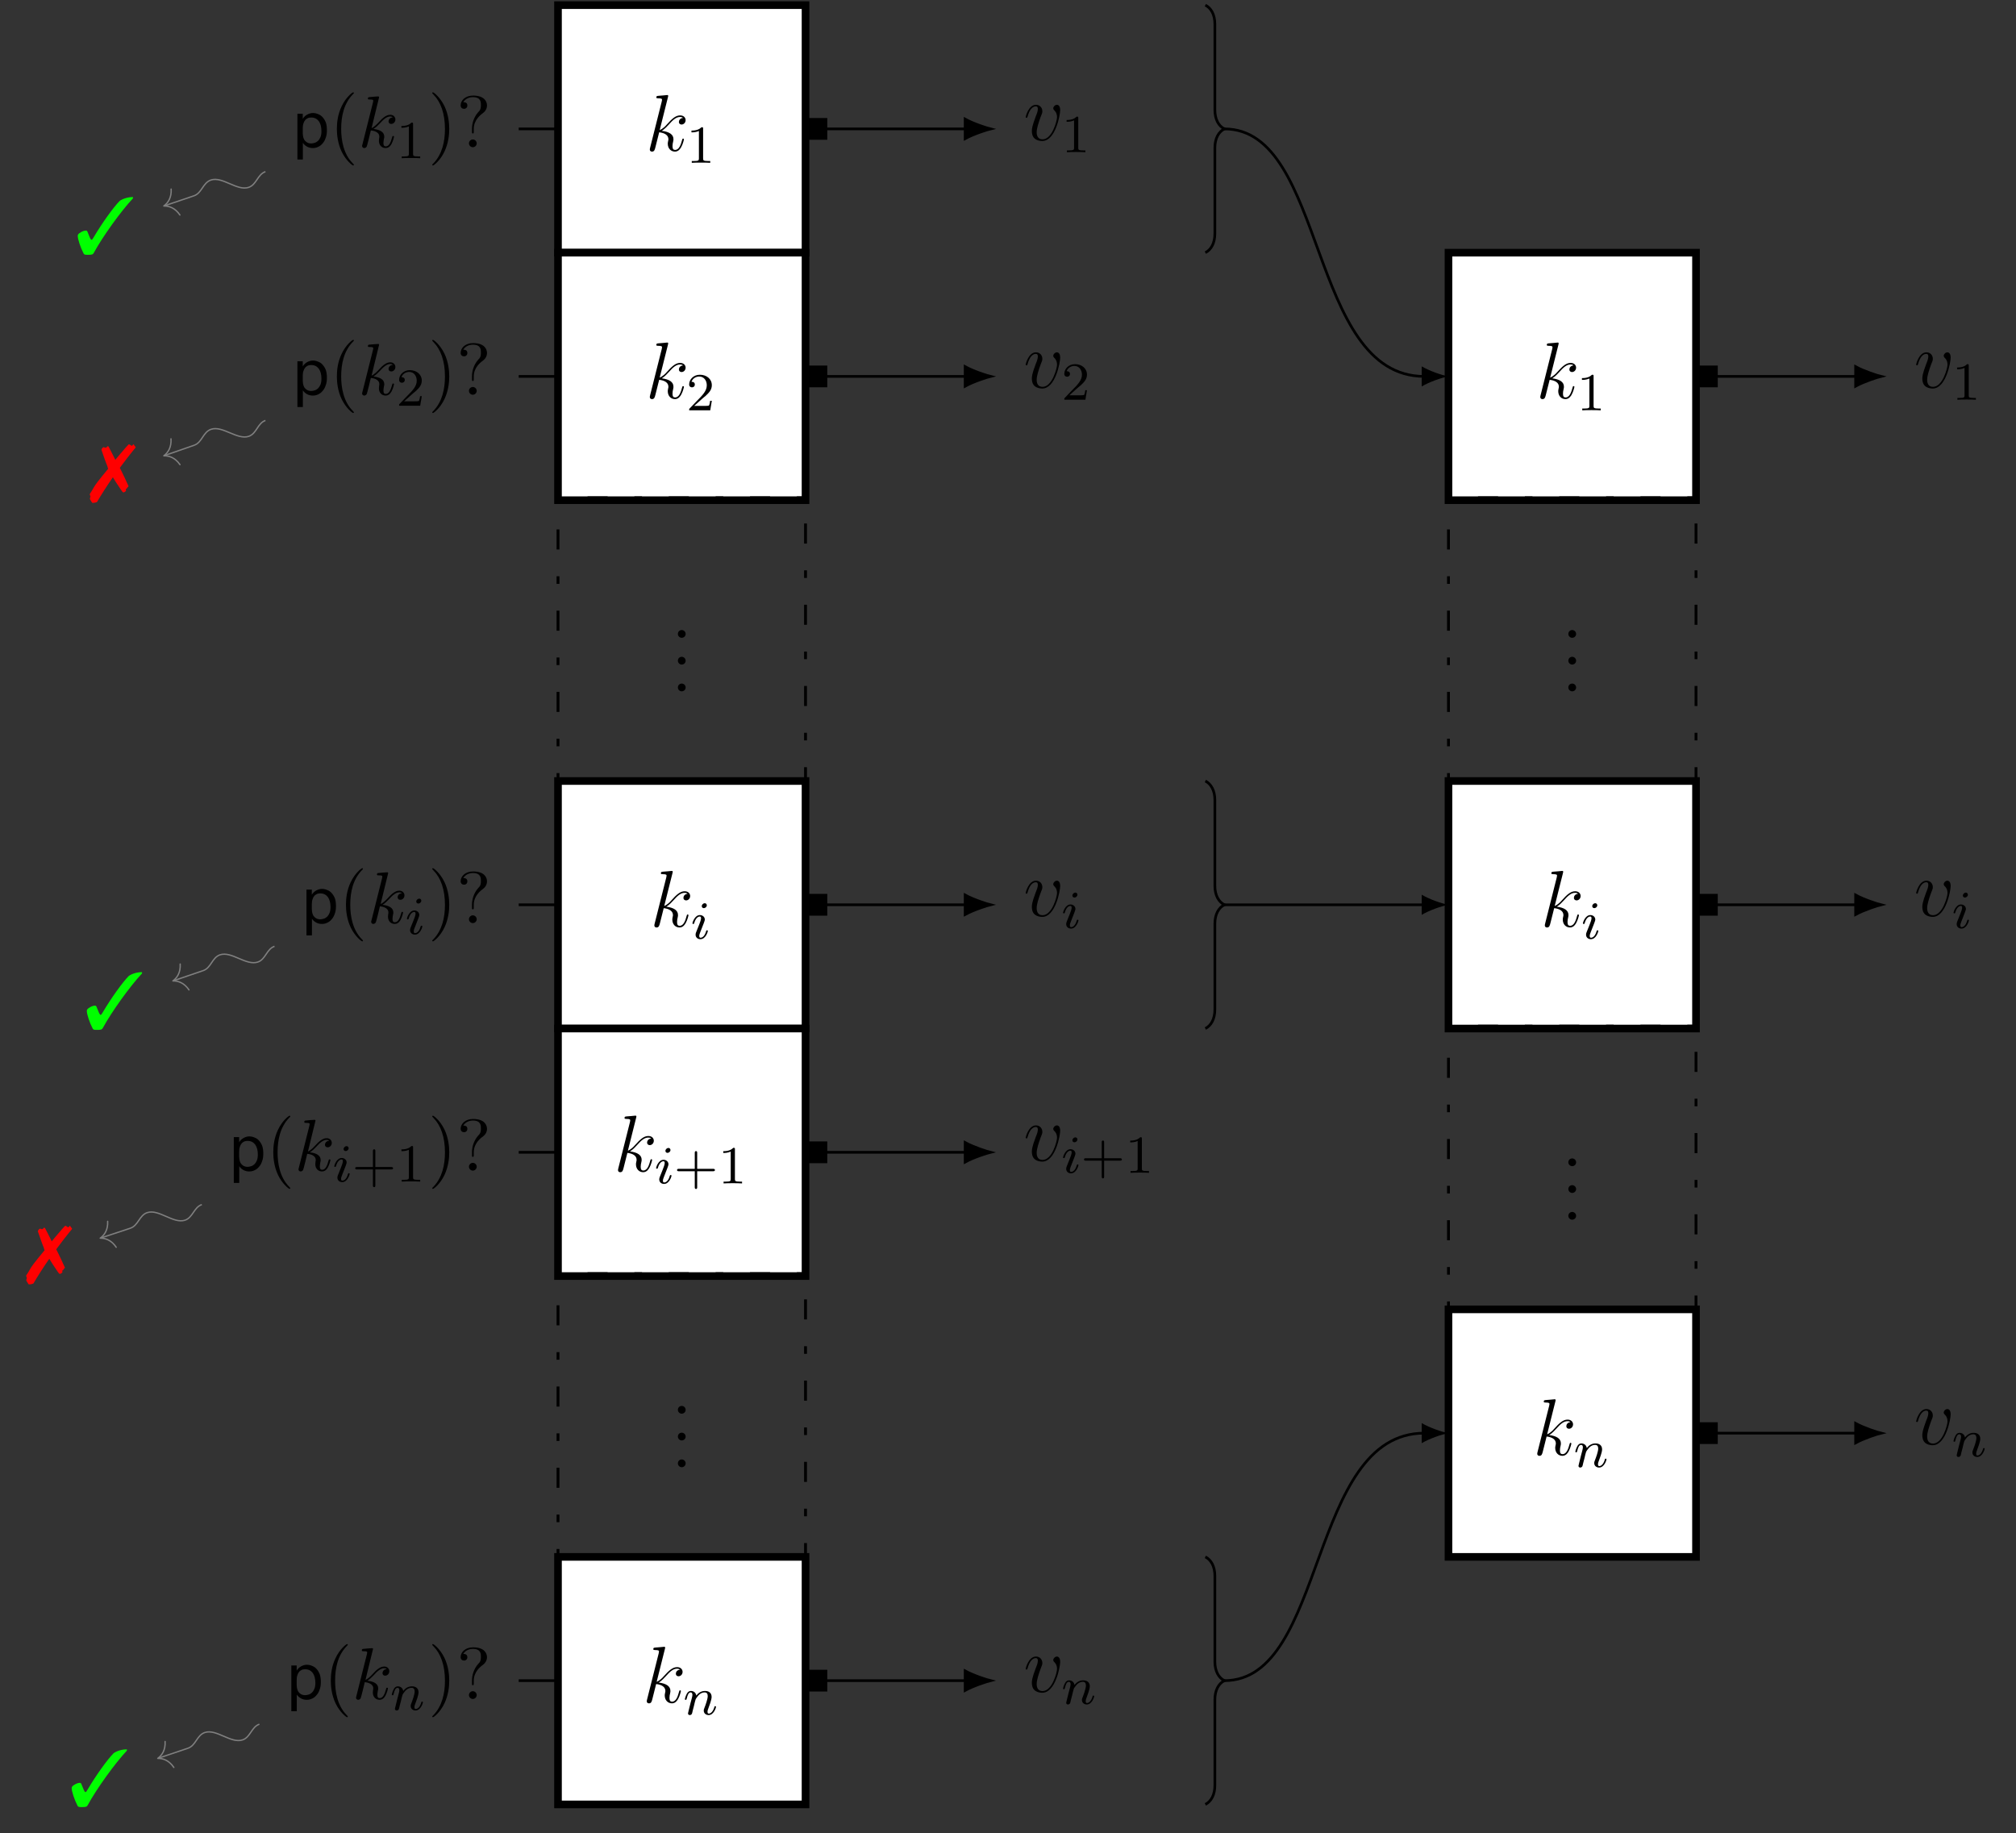 <?xml version="1.0" encoding="UTF-8"?>
<svg xmlns="http://www.w3.org/2000/svg" xmlns:xlink="http://www.w3.org/1999/xlink" width="300.151pt" height="272.925pt" viewBox="0 0 300.151 272.925" version="1.1">
<rect x="0" y="0" width="300.151" height="272.925" fill="#333333" stroke="none"/>
<defs>
<g>
<symbol overflow="visible" id="glyph0-0">
<path style="stroke:none;" d=""/>
</symbol>
<symbol overflow="visible" id="glyph0-1">
<path style="stroke:none;" d="M 3.359 -8 C 3.375 -8.047 3.391 -8.109 3.391 -8.172 C 3.391 -8.297 3.281 -8.297 3.25 -8.297 C 3.234 -8.297 2.812 -8.266 2.594 -8.234 C 2.391 -8.219 2.219 -8.203 2 -8.188 C 1.703 -8.156 1.625 -8.156 1.625 -7.938 C 1.625 -7.812 1.75 -7.812 1.859 -7.812 C 2.469 -7.812 2.469 -7.703 2.469 -7.594 C 2.469 -7.547 2.469 -7.516 2.422 -7.297 L 0.703 -0.469 C 0.656 -0.281 0.656 -0.266 0.656 -0.188 C 0.656 0.078 0.859 0.125 0.984 0.125 C 1.312 0.125 1.391 -0.141 1.484 -0.516 L 2.047 -2.75 C 2.906 -2.656 3.422 -2.297 3.422 -1.719 C 3.422 -1.656 3.422 -1.609 3.375 -1.422 C 3.328 -1.25 3.328 -1.094 3.328 -1.047 C 3.328 -0.344 3.797 0.125 4.406 0.125 C 4.953 0.125 5.234 -0.375 5.328 -0.547 C 5.578 -0.984 5.734 -1.656 5.734 -1.703 C 5.734 -1.766 5.688 -1.812 5.625 -1.812 C 5.516 -1.812 5.5 -1.766 5.453 -1.578 C 5.281 -0.953 5.031 -0.125 4.422 -0.125 C 4.188 -0.125 4.031 -0.234 4.031 -0.688 C 4.031 -0.922 4.078 -1.188 4.125 -1.359 C 4.172 -1.578 4.172 -1.594 4.172 -1.734 C 4.172 -2.438 3.531 -2.828 2.438 -2.969 C 2.875 -3.234 3.297 -3.703 3.469 -3.891 C 4.141 -4.656 4.609 -5.031 5.156 -5.031 C 5.438 -5.031 5.516 -4.953 5.594 -4.891 C 5.156 -4.844 4.984 -4.531 4.984 -4.297 C 4.984 -4 5.219 -3.906 5.375 -3.906 C 5.703 -3.906 5.984 -4.188 5.984 -4.562 C 5.984 -4.906 5.719 -5.266 5.172 -5.266 C 4.516 -5.266 3.984 -4.812 3.125 -3.844 C 3.016 -3.703 2.562 -3.25 2.125 -3.078 Z M 3.359 -8 "/>
</symbol>
<symbol overflow="visible" id="glyph0-2">
<path style="stroke:none;" d="M 5.469 -4.469 C 5.469 -5.219 5.078 -5.266 4.984 -5.266 C 4.703 -5.266 4.438 -4.984 4.438 -4.75 C 4.438 -4.609 4.516 -4.516 4.562 -4.469 C 4.688 -4.359 5 -4.047 5 -3.422 C 5 -2.922 4.281 -0.125 2.844 -0.125 C 2.109 -0.125 1.969 -0.734 1.969 -1.172 C 1.969 -1.766 2.25 -2.609 2.562 -3.469 C 2.766 -3.953 2.812 -4.078 2.812 -4.312 C 2.812 -4.812 2.453 -5.266 1.859 -5.266 C 0.766 -5.266 0.328 -3.531 0.328 -3.438 C 0.328 -3.391 0.375 -3.328 0.453 -3.328 C 0.562 -3.328 0.578 -3.375 0.625 -3.547 C 0.906 -4.578 1.375 -5.031 1.828 -5.031 C 1.938 -5.031 2.141 -5.031 2.141 -4.641 C 2.141 -4.328 2.016 -3.984 1.828 -3.531 C 1.25 -2 1.25 -1.625 1.25 -1.344 C 1.25 -1.078 1.297 -0.578 1.656 -0.25 C 2.094 0.125 2.688 0.125 2.797 0.125 C 4.781 0.125 5.469 -3.797 5.469 -4.469 Z M 5.469 -4.469 "/>
</symbol>
<symbol overflow="visible" id="glyph1-0">
<path style="stroke:none;" d=""/>
</symbol>
<symbol overflow="visible" id="glyph1-1">
<path style="stroke:none;" d="M 2.5 -5.078 C 2.5 -5.297 2.484 -5.297 2.266 -5.297 C 1.938 -4.984 1.516 -4.797 0.766 -4.797 L 0.766 -4.531 C 0.984 -4.531 1.406 -4.531 1.875 -4.734 L 1.875 -0.656 C 1.875 -0.359 1.844 -0.266 1.094 -0.266 L 0.812 -0.266 L 0.812 0 C 1.141 -0.031 1.828 -0.031 2.188 -0.031 C 2.547 -0.031 3.234 -0.031 3.562 0 L 3.562 -0.266 L 3.281 -0.266 C 2.531 -0.266 2.5 -0.359 2.5 -0.656 Z M 2.5 -5.078 "/>
</symbol>
<symbol overflow="visible" id="glyph1-2">
<path style="stroke:none;" d="M 2.25 -1.625 C 2.375 -1.75 2.703 -2.016 2.844 -2.125 C 3.328 -2.578 3.797 -3.016 3.797 -3.734 C 3.797 -4.688 3 -5.297 2.016 -5.297 C 1.047 -5.297 0.422 -4.578 0.422 -3.859 C 0.422 -3.469 0.734 -3.422 0.844 -3.422 C 1.016 -3.422 1.266 -3.531 1.266 -3.844 C 1.266 -4.25 0.859 -4.25 0.766 -4.25 C 1 -4.844 1.531 -5.031 1.922 -5.031 C 2.656 -5.031 3.047 -4.406 3.047 -3.734 C 3.047 -2.906 2.469 -2.297 1.516 -1.344 L 0.516 -0.297 C 0.422 -0.219 0.422 -0.203 0.422 0 L 3.562 0 L 3.797 -1.422 L 3.547 -1.422 C 3.531 -1.266 3.469 -0.875 3.375 -0.719 C 3.328 -0.656 2.719 -0.656 2.594 -0.656 L 1.172 -0.656 Z M 2.25 -1.625 "/>
</symbol>
<symbol overflow="visible" id="glyph1-3">
<path style="stroke:none;" d="M 3.469 -1.812 L 5.812 -1.812 C 5.922 -1.812 6.109 -1.812 6.109 -1.984 C 6.109 -2.172 5.922 -2.172 5.812 -2.172 L 3.469 -2.172 L 3.469 -4.531 C 3.469 -4.641 3.469 -4.812 3.297 -4.812 C 3.109 -4.812 3.109 -4.641 3.109 -4.531 L 3.109 -2.172 L 0.75 -2.172 C 0.641 -2.172 0.469 -2.172 0.469 -1.984 C 0.469 -1.812 0.641 -1.812 0.75 -1.812 L 3.109 -1.812 L 3.109 0.547 C 3.109 0.656 3.109 0.828 3.297 0.828 C 3.469 0.828 3.469 0.656 3.469 0.547 Z M 3.469 -1.812 "/>
</symbol>
<symbol overflow="visible" id="glyph2-0">
<path style="stroke:none;" d=""/>
</symbol>
<symbol overflow="visible" id="glyph2-1">
<path style="stroke:none;" d="M 2.203 -0.578 C 2.203 -0.906 1.922 -1.156 1.625 -1.156 C 1.281 -1.156 1.047 -0.891 1.047 -0.578 C 1.047 -0.234 1.344 0 1.609 0 C 1.938 0 2.203 -0.25 2.203 -0.578 Z M 2.203 -0.578 "/>
</symbol>
<symbol overflow="visible" id="glyph3-0">
<path style="stroke:none;" d=""/>
</symbol>
<symbol overflow="visible" id="glyph3-1">
<path style="stroke:none;" d="M 2.375 -4.969 C 2.375 -5.141 2.25 -5.281 2.062 -5.281 C 1.859 -5.281 1.625 -5.078 1.625 -4.844 C 1.625 -4.672 1.75 -4.547 1.938 -4.547 C 2.141 -4.547 2.375 -4.734 2.375 -4.969 Z M 1.219 -2.047 L 0.781 -0.953 C 0.734 -0.828 0.703 -0.734 0.703 -0.594 C 0.703 -0.203 1 0.078 1.422 0.078 C 2.203 0.078 2.531 -1.031 2.531 -1.141 C 2.531 -1.219 2.469 -1.25 2.406 -1.25 C 2.312 -1.25 2.297 -1.188 2.266 -1.109 C 2.094 -0.469 1.766 -0.141 1.438 -0.141 C 1.344 -0.141 1.25 -0.188 1.25 -0.391 C 1.25 -0.594 1.312 -0.734 1.406 -0.984 C 1.484 -1.188 1.562 -1.406 1.656 -1.625 L 1.906 -2.266 C 1.969 -2.453 2.078 -2.703 2.078 -2.844 C 2.078 -3.234 1.75 -3.516 1.344 -3.516 C 0.578 -3.516 0.234 -2.406 0.234 -2.297 C 0.234 -2.219 0.297 -2.188 0.359 -2.188 C 0.469 -2.188 0.469 -2.234 0.5 -2.312 C 0.719 -3.078 1.078 -3.297 1.328 -3.297 C 1.438 -3.297 1.516 -3.25 1.516 -3.031 C 1.516 -2.953 1.5 -2.844 1.422 -2.594 Z M 1.219 -2.047 "/>
</symbol>
<symbol overflow="visible" id="glyph3-2">
<path style="stroke:none;" d="M 1.594 -1.312 C 1.625 -1.422 1.703 -1.734 1.719 -1.844 C 1.828 -2.281 1.828 -2.281 2.016 -2.547 C 2.281 -2.938 2.656 -3.297 3.188 -3.297 C 3.469 -3.297 3.641 -3.125 3.641 -2.75 C 3.641 -2.312 3.312 -1.406 3.156 -1.016 C 3.047 -0.75 3.047 -0.703 3.047 -0.594 C 3.047 -0.141 3.422 0.078 3.766 0.078 C 4.547 0.078 4.875 -1.031 4.875 -1.141 C 4.875 -1.219 4.812 -1.25 4.75 -1.25 C 4.656 -1.25 4.641 -1.188 4.625 -1.109 C 4.438 -0.453 4.094 -0.141 3.797 -0.141 C 3.672 -0.141 3.609 -0.219 3.609 -0.406 C 3.609 -0.594 3.672 -0.766 3.75 -0.969 C 3.859 -1.266 4.219 -2.188 4.219 -2.625 C 4.219 -3.234 3.797 -3.516 3.234 -3.516 C 2.578 -3.516 2.172 -3.125 1.938 -2.828 C 1.875 -3.266 1.531 -3.516 1.125 -3.516 C 0.844 -3.516 0.641 -3.328 0.516 -3.078 C 0.312 -2.703 0.234 -2.312 0.234 -2.297 C 0.234 -2.219 0.297 -2.188 0.359 -2.188 C 0.469 -2.188 0.469 -2.219 0.531 -2.438 C 0.625 -2.828 0.766 -3.297 1.094 -3.297 C 1.312 -3.297 1.359 -3.094 1.359 -2.922 C 1.359 -2.766 1.312 -2.625 1.25 -2.359 C 1.234 -2.297 1.109 -1.828 1.078 -1.719 L 0.781 -0.516 C 0.75 -0.391 0.703 -0.203 0.703 -0.172 C 0.703 0.016 0.859 0.078 0.969 0.078 C 1.109 0.078 1.234 -0.016 1.281 -0.109 C 1.312 -0.156 1.375 -0.438 1.406 -0.594 Z M 1.594 -1.312 "/>
</symbol>
<symbol overflow="visible" id="glyph4-0">
<path style="stroke:none;" d=""/>
</symbol>
<symbol overflow="visible" id="glyph4-1">
<path style="stroke:none;" d="M 0.656 -4.984 L 0.656 1.828 L 1.469 1.828 L 1.469 -0.656 C 1.625 -0.406 1.844 -0.219 2.109 -0.078 C 2.359 0.062 2.656 0.125 2.953 0.125 C 3.219 0.125 3.469 0.078 3.734 -0.047 C 3.969 -0.156 4.203 -0.312 4.391 -0.547 C 4.594 -0.766 4.75 -1.031 4.859 -1.375 C 5 -1.719 5.047 -2.094 5.047 -2.531 C 5.047 -2.969 5 -3.344 4.891 -3.672 C 4.766 -3.984 4.609 -4.25 4.422 -4.453 C 4.234 -4.672 4.016 -4.828 3.75 -4.922 C 3.516 -5.031 3.234 -5.094 2.969 -5.094 C 2.688 -5.094 2.406 -5.016 2.109 -4.859 C 1.844 -4.703 1.609 -4.5 1.453 -4.219 L 1.453 -4.984 Z M 1.453 -2.078 L 1.453 -2.828 C 1.453 -3.125 1.484 -3.375 1.578 -3.594 C 1.641 -3.797 1.75 -3.969 1.859 -4.094 C 1.984 -4.203 2.109 -4.297 2.266 -4.359 C 2.422 -4.406 2.578 -4.422 2.719 -4.422 C 3.203 -4.422 3.562 -4.234 3.844 -3.875 C 4.094 -3.516 4.234 -3.031 4.234 -2.391 C 4.234 -2.047 4.188 -1.75 4.094 -1.516 C 4 -1.281 3.875 -1.094 3.734 -0.953 C 3.578 -0.812 3.406 -0.703 3.234 -0.656 C 3.047 -0.594 2.875 -0.562 2.688 -0.562 C 2.344 -0.562 2.047 -0.688 1.828 -0.922 C 1.594 -1.141 1.469 -1.531 1.453 -2.078 Z M 1.453 -2.078 "/>
</symbol>
<symbol overflow="visible" id="glyph5-0">
<path style="stroke:none;" d=""/>
</symbol>
<symbol overflow="visible" id="glyph5-1">
<path style="stroke:none;" d="M 3.609 2.625 C 3.609 2.578 3.609 2.562 3.422 2.375 C 2.062 1 1.719 -1.062 1.719 -2.719 C 1.719 -4.625 2.125 -6.516 3.469 -7.891 C 3.609 -8.016 3.609 -8.031 3.609 -8.078 C 3.609 -8.141 3.562 -8.172 3.5 -8.172 C 3.391 -8.172 2.406 -7.438 1.766 -6.047 C 1.203 -4.859 1.078 -3.641 1.078 -2.719 C 1.078 -1.875 1.203 -0.562 1.797 0.672 C 2.453 2.016 3.391 2.719 3.5 2.719 C 3.562 2.719 3.609 2.688 3.609 2.625 Z M 3.609 2.625 "/>
</symbol>
<symbol overflow="visible" id="glyph5-2">
<path style="stroke:none;" d="M 3.156 -2.719 C 3.156 -3.578 3.031 -4.891 2.438 -6.125 C 1.781 -7.469 0.844 -8.172 0.734 -8.172 C 0.672 -8.172 0.625 -8.141 0.625 -8.078 C 0.625 -8.031 0.625 -8.016 0.828 -7.812 C 1.891 -6.734 2.516 -5 2.516 -2.719 C 2.516 -0.859 2.109 1.062 0.766 2.438 C 0.625 2.562 0.625 2.578 0.625 2.625 C 0.625 2.688 0.672 2.719 0.734 2.719 C 0.844 2.719 1.828 1.984 2.469 0.594 C 3.016 -0.594 3.156 -1.812 3.156 -2.719 Z M 3.156 -2.719 "/>
</symbol>
<symbol overflow="visible" id="glyph5-3">
<path style="stroke:none;" d="M 2.562 -2.719 C 2.562 -4.094 3.625 -4.859 4 -5.141 C 4.297 -5.359 4.531 -5.766 4.531 -6.219 C 4.531 -6.844 4.094 -7.688 2.469 -7.688 C 1.281 -7.688 0.609 -6.953 0.609 -6.234 C 0.609 -5.875 0.859 -5.719 1.109 -5.719 C 1.422 -5.719 1.609 -5.938 1.609 -6.219 C 1.609 -6.703 1.156 -6.703 1 -6.703 C 1.344 -7.281 1.969 -7.453 2.438 -7.453 C 3.625 -7.453 3.625 -6.703 3.625 -6.281 C 3.625 -5.641 3.453 -5.438 3.25 -5.25 C 2.531 -4.453 2.297 -3.453 2.297 -2.797 L 2.297 -2.297 C 2.297 -2.109 2.297 -2.047 2.422 -2.047 C 2.562 -2.047 2.562 -2.141 2.562 -2.328 Z M 3 -0.578 C 3 -0.891 2.734 -1.156 2.422 -1.156 C 2.109 -1.156 1.844 -0.891 1.844 -0.578 C 1.844 -0.266 2.109 0 2.422 0 C 2.734 0 3 -0.266 3 -0.578 Z M 3 -0.578 "/>
</symbol>
<symbol overflow="visible" id="glyph6-0">
<path style="stroke:none;" d=""/>
</symbol>
<symbol overflow="visible" id="glyph6-1">
<path style="stroke:none;" d="M 3.125 -7.453 C 3.125 -7.453 3.125 -7.562 2.984 -7.562 C 2.734 -7.562 1.938 -7.484 1.656 -7.453 C 1.578 -7.453 1.453 -7.438 1.453 -7.234 C 1.453 -7.109 1.547 -7.109 1.719 -7.109 C 2.234 -7.109 2.25 -7.031 2.25 -6.922 L 2.219 -6.703 L 0.641 -0.422 C 0.594 -0.266 0.594 -0.25 0.594 -0.188 C 0.594 0.062 0.812 0.125 0.922 0.125 C 1.062 0.125 1.219 0.016 1.281 -0.109 C 1.344 -0.203 1.828 -2.219 1.891 -2.5 C 2.266 -2.469 3.156 -2.297 3.156 -1.578 C 3.156 -1.5 3.156 -1.453 3.125 -1.344 C 3.109 -1.203 3.094 -1.078 3.094 -0.953 C 3.094 -0.312 3.516 0.125 4.094 0.125 C 4.422 0.125 4.719 -0.047 4.953 -0.453 C 5.219 -0.938 5.344 -1.531 5.344 -1.562 C 5.344 -1.672 5.25 -1.672 5.219 -1.672 C 5.109 -1.672 5.094 -1.625 5.062 -1.469 C 4.844 -0.672 4.594 -0.125 4.109 -0.125 C 3.906 -0.125 3.766 -0.234 3.766 -0.625 C 3.766 -0.812 3.812 -1.062 3.844 -1.25 C 3.891 -1.422 3.891 -1.469 3.891 -1.578 C 3.891 -2.297 3.203 -2.609 2.281 -2.719 C 2.625 -2.922 2.969 -3.266 3.219 -3.531 C 3.734 -4.109 4.25 -4.578 4.781 -4.578 C 4.844 -4.578 4.859 -4.578 4.875 -4.562 C 5 -4.547 5.016 -4.547 5.109 -4.484 C 5.125 -4.469 5.125 -4.453 5.141 -4.438 C 4.625 -4.406 4.531 -3.984 4.531 -3.844 C 4.531 -3.672 4.641 -3.469 4.938 -3.469 C 5.219 -3.469 5.547 -3.703 5.547 -4.141 C 5.547 -4.453 5.297 -4.828 4.797 -4.828 C 4.5 -4.828 3.984 -4.734 3.203 -3.859 C 2.828 -3.453 2.406 -3.016 2 -2.844 Z M 3.125 -7.453 "/>
</symbol>
<symbol overflow="visible" id="glyph7-0">
<path style="stroke:none;" d=""/>
</symbol>
<symbol overflow="visible" id="glyph7-1">
<path style="stroke:none;" d="M 8.625 -8.422 C 7.953 -8.438 7.141 -8.203 6.656 -7.859 C 5.734 -6.938 4 -4.516 2.766 -2.422 C 2.609 -2.141 2.531 -2.062 2.469 -2.062 C 2.391 -2.062 2.312 -2.156 2.219 -2.359 L 1.875 -3.203 C 1.812 -3.375 1.75 -3.438 1.609 -3.438 C 1.344 -3.438 0.953 -3.281 0.625 -3.031 C 0.469 -2.906 0.406 -2.797 0.406 -2.641 C 0.406 -2.156 0.812 -0.922 1.266 -0.047 C 1.359 0.141 1.438 0.172 1.922 0.172 C 2.516 0.172 2.672 0.125 2.797 -0.125 C 4.094 -2.516 6.844 -6.344 8.625 -8.234 Z M 8.625 -8.422 "/>
</symbol>
<symbol overflow="visible" id="glyph7-2">
<path style="stroke:none;" d="M 4.469 -4.391 C 5.031 -5.156 6.172 -6.641 6.391 -6.891 C 6.484 -7.016 6.594 -7.141 6.688 -7.25 C 6.734 -7.312 6.797 -7.359 6.797 -7.391 C 6.828 -7.406 6.844 -7.422 6.844 -7.438 C 6.844 -7.453 6.766 -7.562 6.734 -7.594 L 6.641 -7.703 C 6.641 -7.719 6.609 -7.75 6.594 -7.797 C 6.531 -7.859 6.531 -7.891 6.516 -7.891 L 6.5 -7.891 C 6.484 -7.891 6.469 -7.859 6.453 -7.859 C 6.406 -7.812 6.375 -7.766 6.328 -7.719 C 6.328 -7.703 6.297 -7.688 6.25 -7.656 C 6.094 -7.766 5.891 -7.891 5.828 -7.891 C 5.781 -7.891 5.766 -7.859 5.344 -7.406 C 4.453 -6.375 4.016 -5.844 3.797 -5.578 C 3.734 -5.719 3.734 -5.719 3.641 -5.906 C 3.422 -6.328 3.25 -6.656 3.125 -6.922 C 2.781 -7.609 2.781 -7.609 2.688 -7.609 C 2.656 -7.609 2.609 -7.578 2.594 -7.562 C 2.562 -7.531 2.547 -7.5 2.516 -7.469 L 2.438 -7.391 C 2.391 -7.406 2.359 -7.406 2.344 -7.406 C 2.312 -7.406 2.297 -7.406 2.25 -7.391 C 2.156 -7.453 2.109 -7.469 2.062 -7.469 C 1.953 -7.469 1.734 -7.203 1.734 -7.062 C 1.734 -7.047 1.766 -6.953 1.812 -6.844 L 2.203 -5.719 C 2.344 -5.344 2.469 -4.969 2.625 -4.609 C 2.625 -4.547 2.672 -4.438 2.734 -4.25 C 1.266 -2.469 0.828 -1.891 0.609 -1.5 C 0.375 -1.094 0.234 -0.828 0.172 -0.766 C 0.062 -0.609 -0.016 -0.484 -0.016 -0.422 C -0.016 -0.406 0.031 -0.328 0.078 -0.203 C 0.078 -0.172 0.094 -0.125 0.094 -0.125 C 0.094 -0.094 0.078 -0.016 0.031 0.109 C 0.031 0.141 0.016 0.172 0.016 0.188 C 0.016 0.281 0.016 0.281 0.281 0.703 C 0.328 0.812 0.359 0.828 0.453 0.828 C 0.672 0.828 0.953 0.766 1.078 0.688 C 1.641 -0.281 2.594 -1.781 3.438 -2.984 C 3.844 -2.312 3.844 -2.312 4.641 -1.125 C 4.859 -0.797 4.922 -0.734 5.016 -0.734 C 5.156 -0.734 5.406 -0.922 5.406 -1.031 C 5.406 -1.047 5.391 -1.094 5.359 -1.141 C 5.359 -1.141 5.359 -1.172 5.359 -1.188 C 5.359 -1.203 5.391 -1.25 5.469 -1.297 L 5.594 -1.406 L 5.594 -1.484 C 5.688 -1.531 5.719 -1.562 5.766 -1.656 L 5.719 -1.766 C 5.672 -1.859 5.672 -1.875 5.516 -2.203 C 5.312 -2.672 5.094 -3.125 4.766 -3.797 Z M 4.469 -4.391 "/>
</symbol>
</g>
<clipPath id="clip1">
  <path d="M 173 226 L 188 226 L 188 272.926 L 173 272.926 Z M 173 226 "/>
</clipPath>
</defs>
<g id="surface1">
<path style="fill-rule:nonzero;fill:rgb(100%,100%,100%);fill-opacity:1;stroke-width:1.134;stroke-linecap:butt;stroke-linejoin:miter;stroke:rgb(0%,0%,0%);stroke-opacity:1;stroke-miterlimit:10;" d="M -18.426 -18.426 L 18.426 -18.426 L 18.426 18.425 L -18.426 18.425 Z M -18.426 -18.426 " transform="matrix(1,0,0,-1,101.504,19.191)"/>
<g style="fill:rgb(0%,0%,0%);fill-opacity:1;">
  <use xlink:href="#glyph0-1" x="96.094" y="22.446"/>
</g>
<g style="fill:rgb(0%,0%,0%);fill-opacity:1;">
  <use xlink:href="#glyph1-1" x="102.182" y="24.239"/>
</g>
<path style="fill-rule:nonzero;fill:rgb(100%,100%,100%);fill-opacity:1;stroke-width:1.134;stroke-linecap:butt;stroke-linejoin:miter;stroke:rgb(0%,0%,0%);stroke-opacity:1;stroke-miterlimit:10;" d="M -18.426 -18.427 L 18.426 -18.427 L 18.426 18.425 L -18.426 18.425 Z M -18.426 -18.427 " transform="matrix(1,0,0,-1,101.504,56.042)"/>
<g style="fill:rgb(0%,0%,0%);fill-opacity:1;">
  <use xlink:href="#glyph0-1" x="96.094" y="59.296"/>
</g>
<g style="fill:rgb(0%,0%,0%);fill-opacity:1;">
  <use xlink:href="#glyph1-2" x="102.182" y="61.089"/>
</g>
<path style="fill:none;stroke-width:0.425;stroke-linecap:butt;stroke-linejoin:miter;stroke:rgb(0%,0%,0%);stroke-opacity:1;stroke-dasharray:2.989,3.985,1.134,3.985;stroke-miterlimit:10;" d="M -18.426 -21.261 L 18.426 -21.261 L 18.426 21.259 L -18.426 21.259 Z M -18.426 -21.261 " transform="matrix(1,0,0,-1,101.504,95.372)"/>
<g style="fill:rgb(0%,0%,0%);fill-opacity:1;">
  <use xlink:href="#glyph2-1" x="99.879" y="94.957"/>
</g>
<g style="fill:rgb(0%,0%,0%);fill-opacity:1;">
  <use xlink:href="#glyph2-1" x="99.879" y="98.942"/>
</g>
<g style="fill:rgb(0%,0%,0%);fill-opacity:1;">
  <use xlink:href="#glyph2-1" x="99.879" y="102.927"/>
</g>
<path style="fill-rule:nonzero;fill:rgb(100%,100%,100%);fill-opacity:1;stroke-width:1.134;stroke-linecap:butt;stroke-linejoin:miter;stroke:rgb(0%,0%,0%);stroke-opacity:1;stroke-miterlimit:10;" d="M -18.426 -18.426 L 18.426 -18.426 L 18.426 18.426 L -18.426 18.426 Z M -18.426 -18.426 " transform="matrix(1,0,0,-1,101.504,134.703)"/>
<g style="fill:rgb(0%,0%,0%);fill-opacity:1;">
  <use xlink:href="#glyph0-1" x="96.77" y="137.958"/>
</g>
<g style="fill:rgb(0%,0%,0%);fill-opacity:1;">
  <use xlink:href="#glyph3-1" x="102.858" y="139.751"/>
</g>
<path style="fill-rule:nonzero;fill:rgb(100%,100%,100%);fill-opacity:1;stroke-width:1.134;stroke-linecap:butt;stroke-linejoin:miter;stroke:rgb(0%,0%,0%);stroke-opacity:1;stroke-miterlimit:10;" d="M -18.426 -18.426 L 18.426 -18.426 L 18.426 18.425 L -18.426 18.425 Z M -18.426 -18.426 " transform="matrix(1,0,0,-1,101.504,171.554)"/>
<g style="fill:rgb(0%,0%,0%);fill-opacity:1;">
  <use xlink:href="#glyph0-1" x="91.359" y="174.393"/>
</g>
<g style="fill:rgb(0%,0%,0%);fill-opacity:1;">
  <use xlink:href="#glyph3-1" x="97.448" y="176.186"/>
</g>
<g style="fill:rgb(0%,0%,0%);fill-opacity:1;">
  <use xlink:href="#glyph1-3" x="100.331" y="176.186"/>
  <use xlink:href="#glyph1-1" x="106.917" y="176.186"/>
</g>
<path style="fill:none;stroke-width:0.425;stroke-linecap:butt;stroke-linejoin:miter;stroke:rgb(0%,0%,0%);stroke-opacity:1;stroke-dasharray:2.989,3.985,1.134,3.985;stroke-miterlimit:10;" d="M -18.426 -21.261 L 18.426 -21.261 L 18.426 21.259 L -18.426 21.259 Z M -18.426 -21.261 " transform="matrix(1,0,0,-1,101.504,210.884)"/>
<g style="fill:rgb(0%,0%,0%);fill-opacity:1;">
  <use xlink:href="#glyph2-1" x="99.879" y="210.469"/>
</g>
<g style="fill:rgb(0%,0%,0%);fill-opacity:1;">
  <use xlink:href="#glyph2-1" x="99.879" y="214.454"/>
</g>
<g style="fill:rgb(0%,0%,0%);fill-opacity:1;">
  <use xlink:href="#glyph2-1" x="99.879" y="218.439"/>
</g>
<path style="fill-rule:nonzero;fill:rgb(100%,100%,100%);fill-opacity:1;stroke-width:1.134;stroke-linecap:butt;stroke-linejoin:miter;stroke:rgb(0%,0%,0%);stroke-opacity:1;stroke-miterlimit:10;" d="M -18.426 -18.426 L 18.426 -18.426 L 18.426 18.426 L -18.426 18.426 Z M -18.426 -18.426 " transform="matrix(1,0,0,-1,101.504,250.215)"/>
<g style="fill:rgb(0%,0%,0%);fill-opacity:1;">
  <use xlink:href="#glyph0-1" x="95.642" y="253.469"/>
</g>
<g style="fill:rgb(0%,0%,0%);fill-opacity:1;">
  <use xlink:href="#glyph3-2" x="101.73" y="255.263"/>
</g>
<g style="fill:rgb(0%,0%,0%);fill-opacity:1;">
  <use xlink:href="#glyph0-2" x="152.377" y="20.868"/>
</g>
<g style="fill:rgb(0%,0%,0%);fill-opacity:1;">
  <use xlink:href="#glyph1-1" x="158.036" y="22.661"/>
</g>
<g style="fill:rgb(0%,0%,0%);fill-opacity:1;">
  <use xlink:href="#glyph4-1" x="43.623" y="21.918"/>
</g>
<g style="fill:rgb(0%,0%,0%);fill-opacity:1;">
  <use xlink:href="#glyph5-1" x="49.077" y="21.918"/>
</g>
<g style="fill:rgb(0%,0%,0%);fill-opacity:1;">
  <use xlink:href="#glyph6-1" x="53.32" y="21.918"/>
</g>
<g style="fill:rgb(0%,0%,0%);fill-opacity:1;">
  <use xlink:href="#glyph1-1" x="58.999" y="23.555"/>
</g>
<g style="fill:rgb(0%,0%,0%);fill-opacity:1;">
  <use xlink:href="#glyph5-2" x="63.731" y="21.918"/>
  <use xlink:href="#glyph5-3" x="67.974" y="21.918"/>
</g>
<g style="fill:rgb(0%,100%,0%);fill-opacity:1;">
  <use xlink:href="#glyph7-1" x="11.171" y="37.765"/>
</g>
<path style="fill:none;stroke-width:0.199;stroke-linecap:butt;stroke-linejoin:miter;stroke:rgb(50%,50%,50%);stroke-opacity:1;stroke-miterlimit:10;" d="M -61.984 109.144 C -63.164 108.746 -63.301 107.207 -64.481 106.808 C -65.34 106.516 -66.313 106.933 -67.293 107.351 C -68.27 107.769 -69.246 108.187 -70.106 107.898 C -71.305 107.492 -71.442 105.953 -72.621 105.555 L -77.016 104.066 " transform="matrix(1,0,0,-1,101.504,134.703)"/>
<path style="fill:none;stroke-width:0.199;stroke-linecap:round;stroke-linejoin:round;stroke:rgb(50%,50%,50%);stroke-opacity:1;stroke-miterlimit:10;" d="M -1.834 2.03 C -1.497 0.814 -0.753 0.238 0.001 -0.001 C -0.753 -0.235 -1.5 -0.814 -1.832 -2.03 " transform="matrix(-0.95,0.321,0.321,0.95,24.392,30.668)"/>
<path style="fill:none;stroke-width:0.399;stroke-linecap:butt;stroke-linejoin:miter;stroke:rgb(0%,0%,0%);stroke-opacity:1;stroke-miterlimit:10;" d="M -18.426 115.512 L -24.277 115.512 " transform="matrix(1,0,0,-1,101.504,134.703)"/>
<path style="fill:none;stroke-width:0.399;stroke-linecap:butt;stroke-linejoin:miter;stroke:rgb(0%,0%,0%);stroke-opacity:1;stroke-miterlimit:10;" d="M 21.469 115.512 L 42.191 115.512 " transform="matrix(1,0,0,-1,101.504,134.703)"/>
<path style="fill-rule:nonzero;fill:rgb(0%,0%,0%);fill-opacity:1;stroke-width:0.399;stroke-linecap:butt;stroke-linejoin:miter;stroke:rgb(0%,0%,0%);stroke-opacity:1;stroke-miterlimit:10;" d="M 3.041 1.42 L 0.197 1.42 L 0.197 -1.42 L 3.041 -1.42 Z M 3.041 1.42 " transform="matrix(-1,0,0,1,123.17,19.19)"/>
<path style="fill-rule:nonzero;fill:rgb(0%,0%,0%);fill-opacity:1;stroke-width:0.399;stroke-linecap:butt;stroke-linejoin:miter;stroke:rgb(0%,0%,0%);stroke-opacity:1;stroke-miterlimit:10;" d="M 3.76 -0.002 C 3.299 0.111 1.268 0.752 0.002 1.447 L 0.002 -1.447 C 1.268 -0.752 3.299 -0.111 3.76 -0.002 Z M 3.76 -0.002 " transform="matrix(1,0,0,-1,143.693,19.19)"/>
<g style="fill:rgb(0%,0%,0%);fill-opacity:1;">
  <use xlink:href="#glyph0-2" x="152.377" y="57.719"/>
</g>
<g style="fill:rgb(0%,0%,0%);fill-opacity:1;">
  <use xlink:href="#glyph1-2" x="158.036" y="59.512"/>
</g>
<g style="fill:rgb(0%,0%,0%);fill-opacity:1;">
  <use xlink:href="#glyph4-1" x="43.623" y="58.769"/>
</g>
<g style="fill:rgb(0%,0%,0%);fill-opacity:1;">
  <use xlink:href="#glyph5-1" x="49.077" y="58.769"/>
</g>
<g style="fill:rgb(0%,0%,0%);fill-opacity:1;">
  <use xlink:href="#glyph6-1" x="53.32" y="58.769"/>
</g>
<g style="fill:rgb(0%,0%,0%);fill-opacity:1;">
  <use xlink:href="#glyph1-2" x="58.999" y="60.405"/>
</g>
<g style="fill:rgb(0%,0%,0%);fill-opacity:1;">
  <use xlink:href="#glyph5-2" x="63.731" y="58.769"/>
  <use xlink:href="#glyph5-3" x="67.974" y="58.769"/>
</g>
<g style="fill:rgb(100%,0%,0%);fill-opacity:1;">
  <use xlink:href="#glyph7-2" x="13.37" y="74.041"/>
</g>
<path style="fill:none;stroke-width:0.199;stroke-linecap:butt;stroke-linejoin:miter;stroke:rgb(50%,50%,50%);stroke-opacity:1;stroke-miterlimit:10;" d="M -61.984 72.105 C -63.16 71.699 -63.281 70.156 -64.457 69.746 C -65.317 69.445 -66.293 69.859 -67.277 70.266 C -68.258 70.676 -69.234 71.086 -70.094 70.785 C -71.289 70.371 -71.41 68.828 -72.586 68.418 L -77.02 66.879 " transform="matrix(1,0,0,-1,101.504,134.703)"/>
<path style="fill:none;stroke-width:0.199;stroke-linecap:round;stroke-linejoin:round;stroke:rgb(50%,50%,50%);stroke-opacity:1;stroke-miterlimit:10;" d="M -1.835 2.03 C -1.499 0.812 -0.75 0.238 0.001 0.001 C -0.75 -0.237 -1.499 -0.814 -1.832 -2.031 " transform="matrix(-0.947,0.329,0.329,0.947,24.391,67.858)"/>
<path style="fill:none;stroke-width:0.399;stroke-linecap:butt;stroke-linejoin:miter;stroke:rgb(0%,0%,0%);stroke-opacity:1;stroke-miterlimit:10;" d="M -18.426 78.664 L -24.277 78.664 " transform="matrix(1,0,0,-1,101.504,134.703)"/>
<path style="fill:none;stroke-width:0.399;stroke-linecap:butt;stroke-linejoin:miter;stroke:rgb(0%,0%,0%);stroke-opacity:1;stroke-miterlimit:10;" d="M 21.469 78.664 L 42.191 78.664 " transform="matrix(1,0,0,-1,101.504,134.703)"/>
<path style="fill-rule:nonzero;fill:rgb(0%,0%,0%);fill-opacity:1;stroke-width:0.399;stroke-linecap:butt;stroke-linejoin:miter;stroke:rgb(0%,0%,0%);stroke-opacity:1;stroke-miterlimit:10;" d="M 3.041 1.42 L 0.197 1.42 L 0.197 -1.419 L 3.041 -1.419 Z M 3.041 1.42 " transform="matrix(-1,0,0,1,123.17,56.041)"/>
<path style="fill-rule:nonzero;fill:rgb(0%,0%,0%);fill-opacity:1;stroke-width:0.399;stroke-linecap:butt;stroke-linejoin:miter;stroke:rgb(0%,0%,0%);stroke-opacity:1;stroke-miterlimit:10;" d="M 3.76 0.001 C 3.299 0.111 1.268 0.751 0.002 1.447 L 0.002 -1.448 C 1.268 -0.752 3.299 -0.112 3.76 0.001 Z M 3.76 0.001 " transform="matrix(1,0,0,-1,143.693,56.041)"/>
<g style="fill:rgb(0%,0%,0%);fill-opacity:1;">
  <use xlink:href="#glyph0-2" x="152.377" y="136.38"/>
</g>
<g style="fill:rgb(0%,0%,0%);fill-opacity:1;">
  <use xlink:href="#glyph3-1" x="158.036" y="138.173"/>
</g>
<g style="fill:rgb(0%,0%,0%);fill-opacity:1;">
  <use xlink:href="#glyph4-1" x="44.974" y="137.43"/>
</g>
<g style="fill:rgb(0%,0%,0%);fill-opacity:1;">
  <use xlink:href="#glyph5-1" x="50.428" y="137.43"/>
</g>
<g style="fill:rgb(0%,0%,0%);fill-opacity:1;">
  <use xlink:href="#glyph6-1" x="54.671" y="137.43"/>
</g>
<g style="fill:rgb(0%,0%,0%);fill-opacity:1;">
  <use xlink:href="#glyph3-1" x="60.35" y="139.067"/>
</g>
<g style="fill:rgb(0%,0%,0%);fill-opacity:1;">
  <use xlink:href="#glyph5-2" x="63.731" y="137.43"/>
  <use xlink:href="#glyph5-3" x="67.974" y="137.43"/>
</g>
<g style="fill:rgb(0%,100%,0%);fill-opacity:1;">
  <use xlink:href="#glyph7-1" x="12.521" y="153.157"/>
</g>
<path style="fill:none;stroke-width:0.199;stroke-linecap:butt;stroke-linejoin:miter;stroke:rgb(50%,50%,50%);stroke-opacity:1;stroke-miterlimit:10;" d="M -60.633 -6.184 C -61.813 -6.586 -61.945 -8.129 -63.121 -8.527 C -63.984 -8.82 -64.957 -8.406 -65.938 -7.992 C -66.914 -7.574 -67.891 -7.16 -68.75 -7.453 C -69.934 -7.852 -70.063 -9.395 -71.242 -9.797 L -75.668 -11.305 " transform="matrix(1,0,0,-1,101.504,134.703)"/>
<path style="fill:none;stroke-width:0.199;stroke-linecap:round;stroke-linejoin:round;stroke:rgb(50%,50%,50%);stroke-opacity:1;stroke-miterlimit:10;" d="M -1.833 2.031 C -1.497 0.811 -0.753 0.236 0 -0 C -0.752 -0.235 -1.498 -0.814 -1.835 -2.032 " transform="matrix(-0.947,0.322,0.322,0.947,25.743,146.039)"/>
<path style="fill:none;stroke-width:0.399;stroke-linecap:butt;stroke-linejoin:miter;stroke:rgb(0%,0%,0%);stroke-opacity:1;stroke-miterlimit:10;" d="M -18.426 -0 L -24.277 -0 " transform="matrix(1,0,0,-1,101.504,134.703)"/>
<path style="fill:none;stroke-width:0.399;stroke-linecap:butt;stroke-linejoin:miter;stroke:rgb(0%,0%,0%);stroke-opacity:1;stroke-miterlimit:10;" d="M 21.469 -0 L 42.191 -0 " transform="matrix(1,0,0,-1,101.504,134.703)"/>
<path style="fill-rule:nonzero;fill:rgb(0%,0%,0%);fill-opacity:1;stroke-width:0.399;stroke-linecap:butt;stroke-linejoin:miter;stroke:rgb(0%,0%,0%);stroke-opacity:1;stroke-miterlimit:10;" d="M 3.041 1.422 L 0.197 1.422 L 0.197 -1.422 L 3.041 -1.422 Z M 3.041 1.422 " transform="matrix(-1,0,0,1,123.17,134.703)"/>
<path style="fill-rule:nonzero;fill:rgb(0%,0%,0%);fill-opacity:1;stroke-width:0.399;stroke-linecap:butt;stroke-linejoin:miter;stroke:rgb(0%,0%,0%);stroke-opacity:1;stroke-miterlimit:10;" d="M 3.76 -0 C 3.299 0.113 1.268 0.75 0.002 1.445 L 0.002 -1.445 C 1.268 -0.75 3.299 -0.113 3.76 -0 Z M 3.76 -0 " transform="matrix(1,0,0,-1,143.693,134.703)"/>
<g style="fill:rgb(0%,0%,0%);fill-opacity:1;">
  <use xlink:href="#glyph0-2" x="152.377" y="172.815"/>
</g>
<g style="fill:rgb(0%,0%,0%);fill-opacity:1;">
  <use xlink:href="#glyph3-1" x="158.036" y="174.609"/>
</g>
<g style="fill:rgb(0%,0%,0%);fill-opacity:1;">
  <use xlink:href="#glyph1-3" x="160.919" y="174.609"/>
  <use xlink:href="#glyph1-1" x="167.505" y="174.609"/>
</g>
<g style="fill:rgb(0%,0%,0%);fill-opacity:1;">
  <use xlink:href="#glyph4-1" x="34.153" y="174.281"/>
</g>
<g style="fill:rgb(0%,0%,0%);fill-opacity:1;">
  <use xlink:href="#glyph5-1" x="39.608" y="174.281"/>
</g>
<g style="fill:rgb(0%,0%,0%);fill-opacity:1;">
  <use xlink:href="#glyph6-1" x="43.85" y="174.281"/>
</g>
<g style="fill:rgb(0%,0%,0%);fill-opacity:1;">
  <use xlink:href="#glyph3-1" x="49.53" y="175.917"/>
</g>
<g style="fill:rgb(0%,0%,0%);fill-opacity:1;">
  <use xlink:href="#glyph1-3" x="52.413" y="175.917"/>
  <use xlink:href="#glyph1-1" x="58.999" y="175.917"/>
</g>
<g style="fill:rgb(0%,0%,0%);fill-opacity:1;">
  <use xlink:href="#glyph5-2" x="63.732" y="174.281"/>
  <use xlink:href="#glyph5-3" x="67.975" y="174.281"/>
</g>
<g style="fill:rgb(100%,0%,0%);fill-opacity:1;">
  <use xlink:href="#glyph7-2" x="3.902" y="190.388"/>
</g>
<path style="fill:none;stroke-width:0.199;stroke-linecap:butt;stroke-linejoin:miter;stroke:rgb(50%,50%,50%);stroke-opacity:1;stroke-miterlimit:10;" d="M -71.453 -44.637 C -72.637 -45.027 -72.781 -46.57 -73.965 -46.961 C -74.828 -47.246 -75.801 -46.82 -76.774 -46.395 C -77.75 -45.973 -78.719 -45.547 -79.582 -45.832 C -80.766 -46.223 -80.914 -47.762 -82.098 -48.152 L -86.488 -49.606 " transform="matrix(1,0,0,-1,101.504,134.703)"/>
<path style="fill:none;stroke-width:0.199;stroke-linecap:round;stroke-linejoin:round;stroke:rgb(50%,50%,50%);stroke-opacity:1;stroke-miterlimit:10;" d="M -1.834 2.031 C -1.5 0.814 -0.752 0.238 0.001 0.001 C -0.752 -0.235 -1.498 -0.812 -1.834 -2.029 " transform="matrix(-0.95,0.314,0.314,0.95,14.922,184.338)"/>
<path style="fill:none;stroke-width:0.399;stroke-linecap:butt;stroke-linejoin:miter;stroke:rgb(0%,0%,0%);stroke-opacity:1;stroke-miterlimit:10;" d="M -18.426 -36.852 L -24.277 -36.852 " transform="matrix(1,0,0,-1,101.504,134.703)"/>
<path style="fill:none;stroke-width:0.399;stroke-linecap:butt;stroke-linejoin:miter;stroke:rgb(0%,0%,0%);stroke-opacity:1;stroke-miterlimit:10;" d="M 21.469 -36.852 L 42.191 -36.852 " transform="matrix(1,0,0,-1,101.504,134.703)"/>
<path style="fill-rule:nonzero;fill:rgb(0%,0%,0%);fill-opacity:1;stroke-width:0.399;stroke-linecap:butt;stroke-linejoin:miter;stroke:rgb(0%,0%,0%);stroke-opacity:1;stroke-miterlimit:10;" d="M 3.041 1.423 L 0.197 1.423 L 0.197 -1.421 L 3.041 -1.421 Z M 3.041 1.423 " transform="matrix(-1,0,0,1,123.17,171.554)"/>
<path style="fill-rule:nonzero;fill:rgb(0%,0%,0%);fill-opacity:1;stroke-width:0.399;stroke-linecap:butt;stroke-linejoin:miter;stroke:rgb(0%,0%,0%);stroke-opacity:1;stroke-miterlimit:10;" d="M 3.76 -0.001 C 3.299 0.113 1.268 0.753 0.002 1.448 L 0.002 -1.446 C 1.268 -0.751 3.299 -0.114 3.76 -0.001 Z M 3.76 -0.001 " transform="matrix(1,0,0,-1,143.693,171.554)"/>
<g style="fill:rgb(0%,0%,0%);fill-opacity:1;">
  <use xlink:href="#glyph0-2" x="152.377" y="251.892"/>
</g>
<g style="fill:rgb(0%,0%,0%);fill-opacity:1;">
  <use xlink:href="#glyph3-2" x="158.036" y="253.685"/>
</g>
<g style="fill:rgb(0%,0%,0%);fill-opacity:1;">
  <use xlink:href="#glyph4-1" x="42.719" y="252.942"/>
</g>
<g style="fill:rgb(0%,0%,0%);fill-opacity:1;">
  <use xlink:href="#glyph5-1" x="48.173" y="252.942"/>
</g>
<g style="fill:rgb(0%,0%,0%);fill-opacity:1;">
  <use xlink:href="#glyph6-1" x="52.416" y="252.942"/>
</g>
<g style="fill:rgb(0%,0%,0%);fill-opacity:1;">
  <use xlink:href="#glyph3-2" x="58.095" y="254.579"/>
</g>
<g style="fill:rgb(0%,0%,0%);fill-opacity:1;">
  <use xlink:href="#glyph5-2" x="63.731" y="252.942"/>
  <use xlink:href="#glyph5-3" x="67.974" y="252.942"/>
</g>
<g style="fill:rgb(0%,100%,0%);fill-opacity:1;">
  <use xlink:href="#glyph7-1" x="10.267" y="268.868"/>
</g>
<path style="fill:none;stroke-width:0.199;stroke-linecap:butt;stroke-linejoin:miter;stroke:rgb(50%,50%,50%);stroke-opacity:1;stroke-miterlimit:10;" d="M -62.887 -121.996 C -64.067 -122.395 -64.207 -123.938 -65.387 -124.332 C -66.246 -124.625 -67.223 -124.203 -68.199 -123.785 C -69.176 -123.363 -70.149 -122.945 -71.012 -123.234 C -72.207 -123.637 -72.344 -125.18 -73.524 -125.574 L -77.922 -127.055 " transform="matrix(1,0,0,-1,101.504,134.703)"/>
<path style="fill:none;stroke-width:0.199;stroke-linecap:round;stroke-linejoin:round;stroke:rgb(50%,50%,50%);stroke-opacity:1;stroke-miterlimit:10;" d="M -1.835 2.032 C -1.496 0.812 -0.752 0.236 -0.001 -0 C -0.751 -0.237 -1.5 -0.812 -1.832 -2.033 " transform="matrix(-0.95,0.319,0.319,0.95,23.488,261.789)"/>
<path style="fill:none;stroke-width:0.399;stroke-linecap:butt;stroke-linejoin:miter;stroke:rgb(0%,0%,0%);stroke-opacity:1;stroke-miterlimit:10;" d="M -18.426 -115.512 L -24.277 -115.512 " transform="matrix(1,0,0,-1,101.504,134.703)"/>
<path style="fill:none;stroke-width:0.399;stroke-linecap:butt;stroke-linejoin:miter;stroke:rgb(0%,0%,0%);stroke-opacity:1;stroke-miterlimit:10;" d="M 21.469 -115.512 L 42.191 -115.512 " transform="matrix(1,0,0,-1,101.504,134.703)"/>
<path style="fill-rule:nonzero;fill:rgb(0%,0%,0%);fill-opacity:1;stroke-width:0.399;stroke-linecap:butt;stroke-linejoin:miter;stroke:rgb(0%,0%,0%);stroke-opacity:1;stroke-miterlimit:10;" d="M 3.041 1.42 L 0.197 1.42 L 0.197 -1.42 L 3.041 -1.42 Z M 3.041 1.42 " transform="matrix(-1,0,0,1,123.17,250.216)"/>
<path style="fill-rule:nonzero;fill:rgb(0%,0%,0%);fill-opacity:1;stroke-width:0.399;stroke-linecap:butt;stroke-linejoin:miter;stroke:rgb(0%,0%,0%);stroke-opacity:1;stroke-miterlimit:10;" d="M 3.76 0.002 C 3.299 0.111 1.268 0.752 0.002 1.447 L 0.002 -1.448 C 1.268 -0.752 3.299 -0.112 3.76 0.002 Z M 3.76 0.002 " transform="matrix(1,0,0,-1,143.693,250.216)"/>
<path style="fill-rule:nonzero;fill:rgb(100%,100%,100%);fill-opacity:1;stroke-width:1.134;stroke-linecap:butt;stroke-linejoin:miter;stroke:rgb(0%,0%,0%);stroke-opacity:1;stroke-miterlimit:10;" d="M 0 -18.427 L 36.852 -18.427 L 36.852 18.425 L 0 18.425 Z M 0 -18.427 " transform="matrix(1,0,0,-1,215.656,56.042)"/>
<g style="fill:rgb(0%,0%,0%);fill-opacity:1;">
  <use xlink:href="#glyph0-1" x="228.671" y="59.296"/>
</g>
<g style="fill:rgb(0%,0%,0%);fill-opacity:1;">
  <use xlink:href="#glyph1-1" x="234.76" y="61.089"/>
</g>
<path style="fill:none;stroke-width:0.425;stroke-linecap:butt;stroke-linejoin:miter;stroke:rgb(0%,0%,0%);stroke-opacity:1;stroke-dasharray:2.989,3.985,1.134,3.985;stroke-miterlimit:10;" d="M 0 -21.261 L 36.852 -21.261 L 36.852 21.259 L 0 21.259 Z M 0 -21.261 " transform="matrix(1,0,0,-1,215.656,95.372)"/>
<g style="fill:rgb(0%,0%,0%);fill-opacity:1;">
  <use xlink:href="#glyph2-1" x="232.456" y="94.957"/>
</g>
<g style="fill:rgb(0%,0%,0%);fill-opacity:1;">
  <use xlink:href="#glyph2-1" x="232.456" y="98.942"/>
</g>
<g style="fill:rgb(0%,0%,0%);fill-opacity:1;">
  <use xlink:href="#glyph2-1" x="232.456" y="102.927"/>
</g>
<path style="fill-rule:nonzero;fill:rgb(100%,100%,100%);fill-opacity:1;stroke-width:1.134;stroke-linecap:butt;stroke-linejoin:miter;stroke:rgb(0%,0%,0%);stroke-opacity:1;stroke-miterlimit:10;" d="M 0 -18.426 L 36.852 -18.426 L 36.852 18.426 L 0 18.426 Z M 0 -18.426 " transform="matrix(1,0,0,-1,215.656,134.703)"/>
<g style="fill:rgb(0%,0%,0%);fill-opacity:1;">
  <use xlink:href="#glyph0-1" x="229.347" y="137.957"/>
</g>
<g style="fill:rgb(0%,0%,0%);fill-opacity:1;">
  <use xlink:href="#glyph3-1" x="235.435" y="139.751"/>
</g>
<path style="fill:none;stroke-width:0.425;stroke-linecap:butt;stroke-linejoin:miter;stroke:rgb(0%,0%,0%);stroke-opacity:1;stroke-dasharray:2.989,3.985,1.134,3.985;stroke-miterlimit:10;" d="M 0 -21.259 L 36.852 -21.259 L 36.852 21.261 L 0 21.261 Z M 0 -21.259 " transform="matrix(1,0,0,-1,215.656,174.034)"/>
<g style="fill:rgb(0%,0%,0%);fill-opacity:1;">
  <use xlink:href="#glyph2-1" x="232.456" y="173.619"/>
</g>
<g style="fill:rgb(0%,0%,0%);fill-opacity:1;">
  <use xlink:href="#glyph2-1" x="232.456" y="177.604"/>
</g>
<g style="fill:rgb(0%,0%,0%);fill-opacity:1;">
  <use xlink:href="#glyph2-1" x="232.456" y="181.589"/>
</g>
<path style="fill-rule:nonzero;fill:rgb(100%,100%,100%);fill-opacity:1;stroke-width:1.134;stroke-linecap:butt;stroke-linejoin:miter;stroke:rgb(0%,0%,0%);stroke-opacity:1;stroke-miterlimit:10;" d="M 0 -18.425 L 36.852 -18.425 L 36.852 18.427 L 0 18.427 Z M 0 -18.425 " transform="matrix(1,0,0,-1,215.656,213.364)"/>
<g style="fill:rgb(0%,0%,0%);fill-opacity:1;">
  <use xlink:href="#glyph0-1" x="228.219" y="216.619"/>
</g>
<g style="fill:rgb(0%,0%,0%);fill-opacity:1;">
  <use xlink:href="#glyph3-2" x="234.308" y="218.412"/>
</g>
<g style="fill:rgb(0%,0%,0%);fill-opacity:1;">
  <use xlink:href="#glyph0-2" x="284.954" y="57.719"/>
</g>
<g style="fill:rgb(0%,0%,0%);fill-opacity:1;">
  <use xlink:href="#glyph1-1" x="290.613" y="59.512"/>
</g>
<path style="fill:none;stroke-width:0.399;stroke-linecap:butt;stroke-linejoin:miter;stroke:rgb(0%,0%,0%);stroke-opacity:1;stroke-miterlimit:10;" d="M 154.047 78.664 L 174.769 78.664 " transform="matrix(1,0,0,-1,101.504,134.703)"/>
<path style="fill-rule:nonzero;fill:rgb(0%,0%,0%);fill-opacity:1;stroke-width:0.399;stroke-linecap:butt;stroke-linejoin:miter;stroke:rgb(0%,0%,0%);stroke-opacity:1;stroke-miterlimit:10;" d="M 3.042 1.42 L 0.198 1.42 L 0.198 -1.419 L 3.042 -1.419 Z M 3.042 1.42 " transform="matrix(-1,0,0,1,255.749,56.041)"/>
<path style="fill-rule:nonzero;fill:rgb(0%,0%,0%);fill-opacity:1;stroke-width:0.399;stroke-linecap:butt;stroke-linejoin:miter;stroke:rgb(0%,0%,0%);stroke-opacity:1;stroke-miterlimit:10;" d="M 3.763 0.001 C 3.298 0.111 1.271 0.751 0.001 1.447 L 0.001 -1.448 C 1.271 -0.752 3.298 -0.112 3.763 0.001 Z M 3.763 0.001 " transform="matrix(1,0,0,-1,276.272,56.041)"/>
<g style="fill:rgb(0%,0%,0%);fill-opacity:1;">
  <use xlink:href="#glyph0-2" x="284.954" y="136.38"/>
</g>
<g style="fill:rgb(0%,0%,0%);fill-opacity:1;">
  <use xlink:href="#glyph3-1" x="290.613" y="138.173"/>
</g>
<path style="fill:none;stroke-width:0.399;stroke-linecap:butt;stroke-linejoin:miter;stroke:rgb(0%,0%,0%);stroke-opacity:1;stroke-miterlimit:10;" d="M 154.047 -0 L 174.769 -0 " transform="matrix(1,0,0,-1,101.504,134.703)"/>
<path style="fill-rule:nonzero;fill:rgb(0%,0%,0%);fill-opacity:1;stroke-width:0.399;stroke-linecap:butt;stroke-linejoin:miter;stroke:rgb(0%,0%,0%);stroke-opacity:1;stroke-miterlimit:10;" d="M 3.042 1.422 L 0.198 1.422 L 0.198 -1.422 L 3.042 -1.422 Z M 3.042 1.422 " transform="matrix(-1,0,0,1,255.749,134.703)"/>
<path style="fill-rule:nonzero;fill:rgb(0%,0%,0%);fill-opacity:1;stroke-width:0.399;stroke-linecap:butt;stroke-linejoin:miter;stroke:rgb(0%,0%,0%);stroke-opacity:1;stroke-miterlimit:10;" d="M 3.763 -0 C 3.298 0.113 1.271 0.75 0.001 1.445 L 0.001 -1.445 C 1.271 -0.75 3.298 -0.113 3.763 -0 Z M 3.763 -0 " transform="matrix(1,0,0,-1,276.272,134.703)"/>
<g style="fill:rgb(0%,0%,0%);fill-opacity:1;">
  <use xlink:href="#glyph0-2" x="284.954" y="215.042"/>
</g>
<g style="fill:rgb(0%,0%,0%);fill-opacity:1;">
  <use xlink:href="#glyph3-2" x="290.613" y="216.835"/>
</g>
<path style="fill:none;stroke-width:0.399;stroke-linecap:butt;stroke-linejoin:miter;stroke:rgb(0%,0%,0%);stroke-opacity:1;stroke-miterlimit:10;" d="M 154.047 -78.664 L 174.769 -78.664 " transform="matrix(1,0,0,-1,101.504,134.703)"/>
<path style="fill-rule:nonzero;fill:rgb(0%,0%,0%);fill-opacity:1;stroke-width:0.399;stroke-linecap:butt;stroke-linejoin:miter;stroke:rgb(0%,0%,0%);stroke-opacity:1;stroke-miterlimit:10;" d="M 3.042 1.42 L 0.198 1.42 L 0.198 -1.42 L 3.042 -1.42 Z M 3.042 1.42 " transform="matrix(-1,0,0,1,255.749,213.365)"/>
<path style="fill-rule:nonzero;fill:rgb(0%,0%,0%);fill-opacity:1;stroke-width:0.399;stroke-linecap:butt;stroke-linejoin:miter;stroke:rgb(0%,0%,0%);stroke-opacity:1;stroke-miterlimit:10;" d="M 3.763 -0.002 C 3.298 0.112 1.271 0.752 0.001 1.447 L 0.001 -1.447 C 1.271 -0.752 3.298 -0.111 3.763 -0.002 Z M 3.763 -0.002 " transform="matrix(1,0,0,-1,276.272,213.365)"/>
<path style="fill:none;stroke-width:0.399;stroke-linecap:butt;stroke-linejoin:miter;stroke:rgb(0%,0%,0%);stroke-opacity:1;stroke-miterlimit:10;" d="M 77.953 133.937 C 78.805 133.516 79.371 132.523 79.371 131.105 L 79.371 118.348 C 79.371 116.93 79.937 115.937 80.789 115.512 C 79.937 115.09 79.371 114.098 79.371 112.68 L 79.371 99.922 C 79.371 98.504 78.805 97.512 77.953 97.09 " transform="matrix(1,0,0,-1,101.504,134.703)"/>
<path style="fill:none;stroke-width:0.399;stroke-linecap:butt;stroke-linejoin:miter;stroke:rgb(0%,0%,0%);stroke-opacity:1;stroke-miterlimit:10;" d="M 80.789 115.512 C 96.039 115.512 93.234 78.664 110.566 78.664 " transform="matrix(1,0,0,-1,101.504,134.703)"/>
<path style=" stroke:none;fill-rule:nonzero;fill:rgb(0%,0%,0%);fill-opacity:1;" d="M 215.656 56.039 C 214.594 55.84 212.867 55.242 211.672 54.547 L 211.672 57.535 C 212.867 56.836 214.594 56.238 215.656 56.039 "/>
<path style="fill:none;stroke-width:0.399;stroke-linecap:butt;stroke-linejoin:miter;stroke:rgb(0%,0%,0%);stroke-opacity:1;stroke-miterlimit:10;" d="M 77.953 18.426 C 78.805 18 79.371 17.008 79.371 15.59 L 79.371 2.836 C 79.371 1.418 79.937 0.426 80.789 -0 C 79.937 -0.426 79.371 -1.418 79.371 -2.836 L 79.371 -15.59 C 79.371 -17.008 78.805 -18 77.953 -18.426 " transform="matrix(1,0,0,-1,101.504,134.703)"/>
<path style="fill:none;stroke-width:0.399;stroke-linecap:butt;stroke-linejoin:miter;stroke:rgb(0%,0%,0%);stroke-opacity:1;stroke-miterlimit:10;" d="M 80.789 -0 C 90.34 -0 98.93 -0 110.566 -0 " transform="matrix(1,0,0,-1,101.504,134.703)"/>
<path style=" stroke:none;fill-rule:nonzero;fill:rgb(0%,0%,0%);fill-opacity:1;" d="M 215.656 134.703 C 214.594 134.504 212.867 133.906 211.672 133.207 L 211.672 136.199 C 212.867 135.5 214.594 134.902 215.656 134.703 "/>
<g clip-path="url(#clip1)" clip-rule="nonzero">
<path style="fill:none;stroke-width:0.399;stroke-linecap:butt;stroke-linejoin:miter;stroke:rgb(0%,0%,0%);stroke-opacity:1;stroke-miterlimit:10;" d="M 77.953 -97.086 C 78.805 -97.512 79.371 -98.504 79.371 -99.922 L 79.371 -112.68 C 79.371 -114.098 79.937 -115.09 80.789 -115.512 C 79.937 -115.938 79.371 -116.93 79.371 -118.348 L 79.371 -131.106 C 79.371 -132.52 78.805 -133.512 77.953 -133.938 " transform="matrix(1,0,0,-1,101.504,134.703)"/>
</g>
<path style="fill:none;stroke-width:0.399;stroke-linecap:butt;stroke-linejoin:miter;stroke:rgb(0%,0%,0%);stroke-opacity:1;stroke-miterlimit:10;" d="M 80.789 -115.512 C 96.039 -115.512 93.234 -78.664 110.566 -78.664 " transform="matrix(1,0,0,-1,101.504,134.703)"/>
<path style=" stroke:none;fill-rule:nonzero;fill:rgb(0%,0%,0%);fill-opacity:1;" d="M 215.656 213.367 C 214.594 213.168 212.867 212.57 211.672 211.871 L 211.672 214.859 C 212.867 214.164 214.594 213.566 215.656 213.367 "/>
</g>
</svg>
